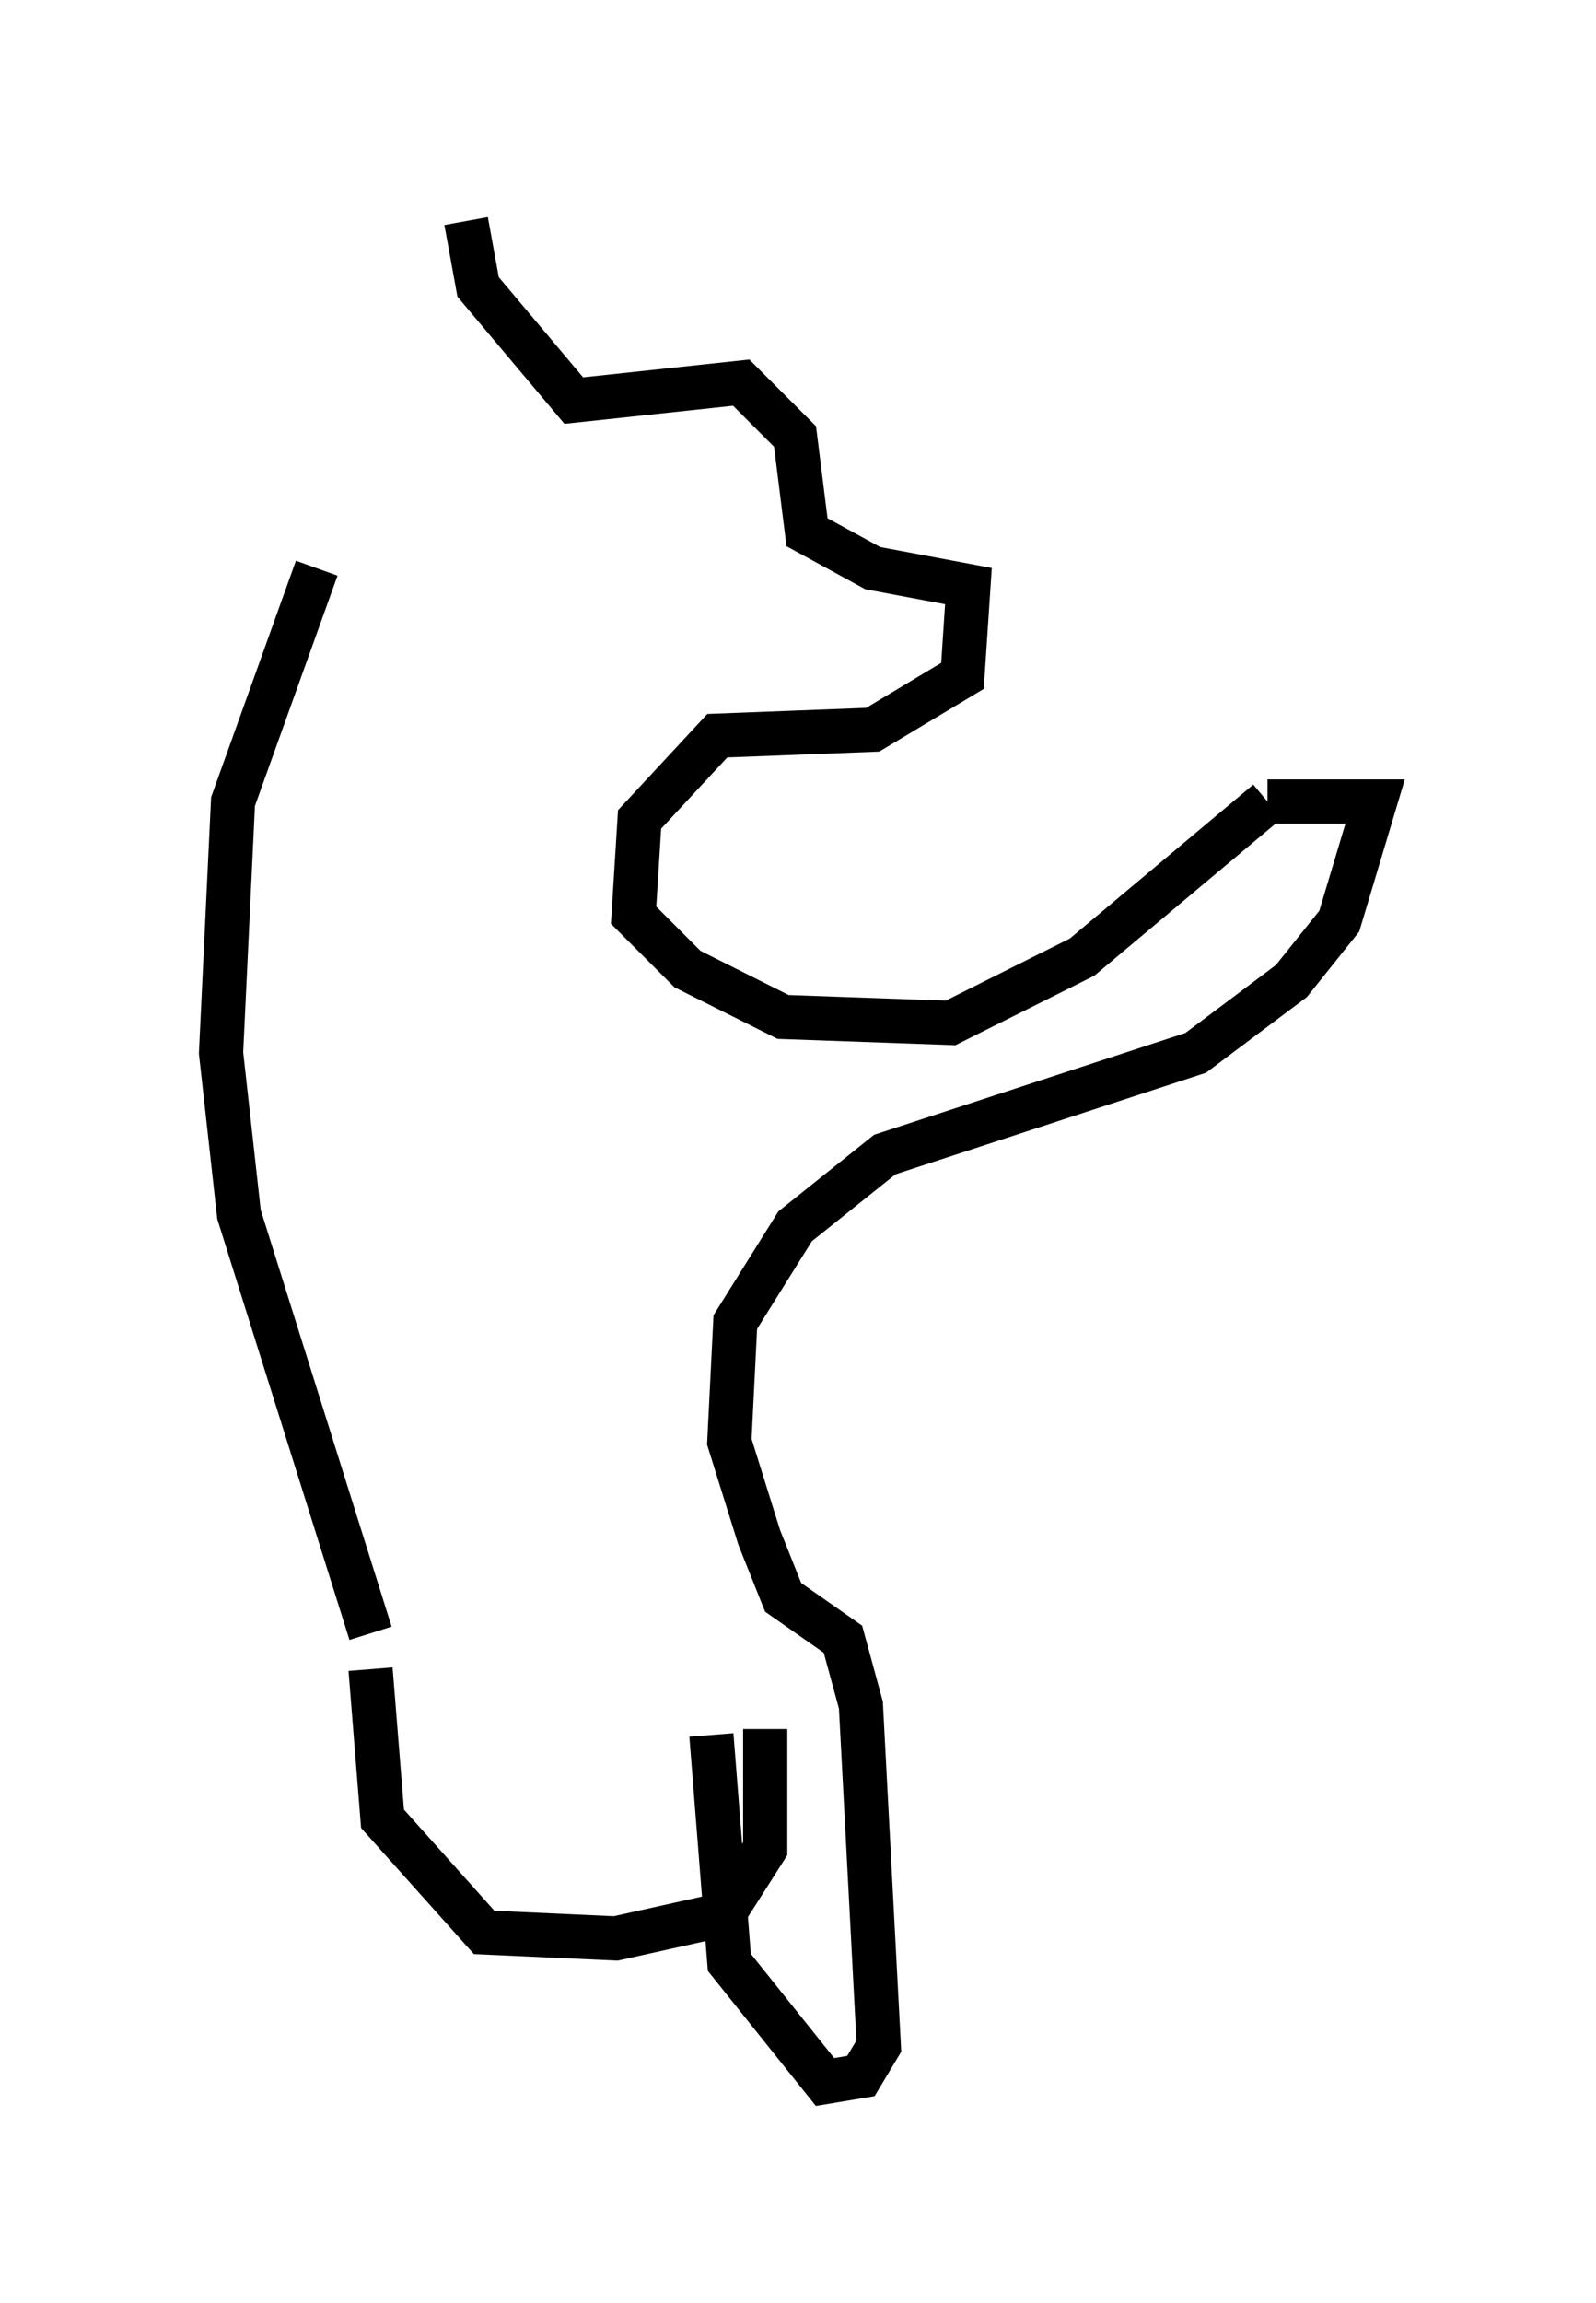<?xml version="1.0" encoding="utf-8" ?>
<svg baseProfile="full" height="52.083" version="1.1" width="36.116" xmlns="http://www.w3.org/2000/svg" xmlns:ev="http://www.w3.org/2001/xml-events" xmlns:xlink="http://www.w3.org/1999/xlink"><defs /><rect fill="white" height="52.083" width="36.116" x="0" y="0" /><path d="M9.465, 9.601 m1.083, -4.601 l0.271, 1.488 2.165, 2.571 l3.789, -0.406 1.218, 1.218 l0.271, 2.165 1.488, 0.812 l2.165, 0.406 -0.135, 2.03 l-2.03, 1.218 -3.518, 0.135 l-1.759, 1.894 -0.135, 2.165 l1.218, 1.218 2.165, 1.083 l3.789, 0.135 2.977, -1.488 l4.195, -3.518 m0.0, 0.0 l2.436, 0.0 -0.812, 2.706 l-1.083, 1.353 -2.165, 1.624 l-7.036, 2.3 -2.03, 1.624 l-1.353, 2.165 -0.135, 2.706 l0.677, 2.165 0.541, 1.353 l1.353, 0.947 0.406, 1.488 l0.406, 7.713 -0.406, 0.677 l-0.812, 0.135 -2.165, -2.706 l-0.406, -5.142 m-7.713, -1.488 l0.271, 3.383 2.3, 2.571 l2.977, 0.135 2.436, -0.541 l0.947, -1.488 0.0, -2.706 m-8.931, -2.165 l-2.977, -9.472 -0.406, -3.654 l0.271, -5.683 1.894, -5.277 " fill="none" stroke="black" stroke-width="1" /></svg>